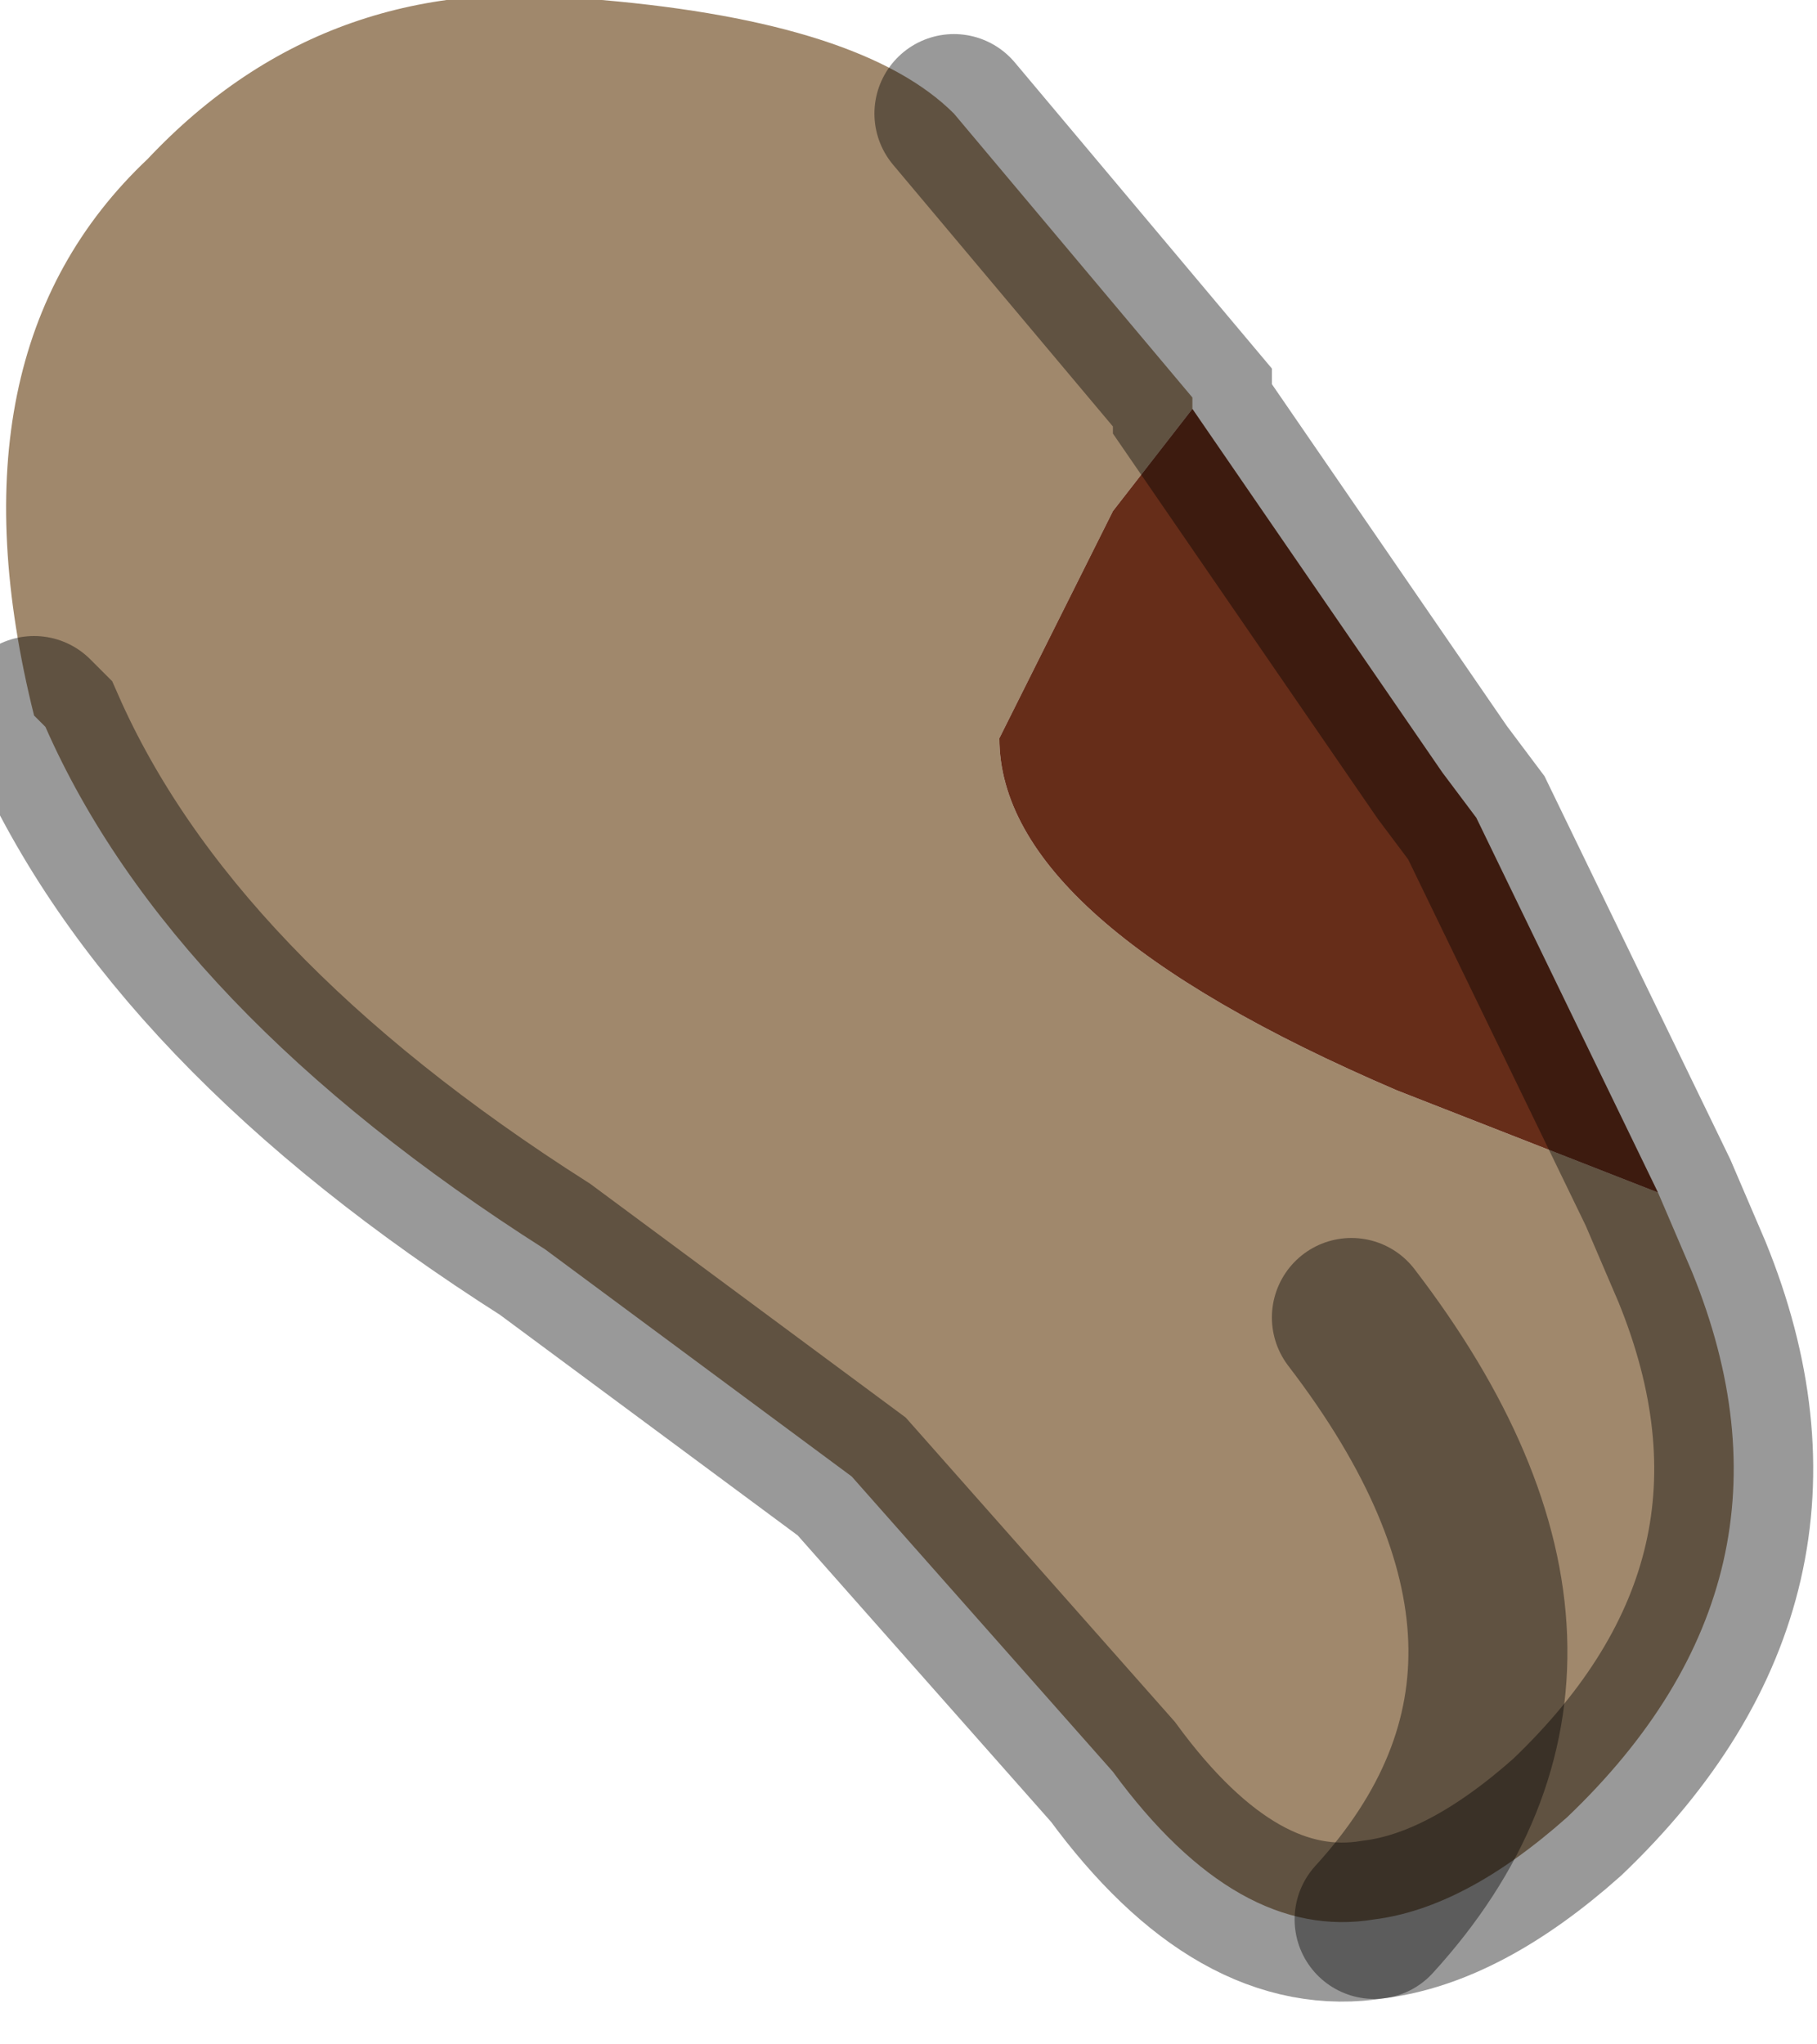 <?xml version="1.0" encoding="utf-8"?>
<svg version="1.1" id="Layer_1"
xmlns="http://www.w3.org/2000/svg"
xmlns:xlink="http://www.w3.org/1999/xlink"
width="8px" height="9px"
xml:space="preserve">
<g id="PathID_302" transform="matrix(1, 0, 0, 1, 3.85, 4.25)">
<path style="fill:#A0886C;fill-opacity:1" d="M3.45 1L3.6 1.35Q4.15 2.7 3.05 3.75Q2.6 4.15 2.2 4.2Q1.6 4.3 1.05 3.55L-0.1 2.25L-1.45 1.25Q-3.1 0.2 -3.65 -1.05L-3.7 -1.1Q-4.1 -2.7 -3.2 -3.55Q-2.4 -4.4 -1.2 -4.25Q-0.05 -4.15 0.35 -3.75L1.4 -2.5L1.4 -2.45L1.05 -2L0.55 -1Q0.55 -0.2 2.3 0.55L3.45 1M2.1 1.55Q3.25 3.05 2.2 4.2Q3.25 3.05 2.1 1.55" />
<path style="fill:#662D19;fill-opacity:1" d="M2.3 0.55Q0.55 -0.2 0.55 -1L1.05 -2L1.4 -2.45L2.5 -0.85L2.65 -0.65L3.45 1L2.3 0.55" />
<path style="fill:none;stroke-width:0.7;stroke-linecap:round;stroke-linejoin:miter;stroke-miterlimit:5;stroke:#000000;stroke-opacity:0.4" d="M0.35 -3.75L1.4 -2.5L1.4 -2.45L2.5 -0.85L2.65 -0.65L3.45 1L3.6 1.35Q4.15 2.7 3.05 3.75Q2.6 4.15 2.2 4.2Q1.6 4.3 1.05 3.55L-0.1 2.25L-1.45 1.25Q-3.1 0.2 -3.65 -1.05L-3.7 -1.1" />
<path style="fill:none;stroke-width:0.7;stroke-linecap:round;stroke-linejoin:miter;stroke-miterlimit:5;stroke:#000000;stroke-opacity:0.4" d="M2.2 4.2Q3.25 3.05 2.1 1.55" />
</g>
</svg>
